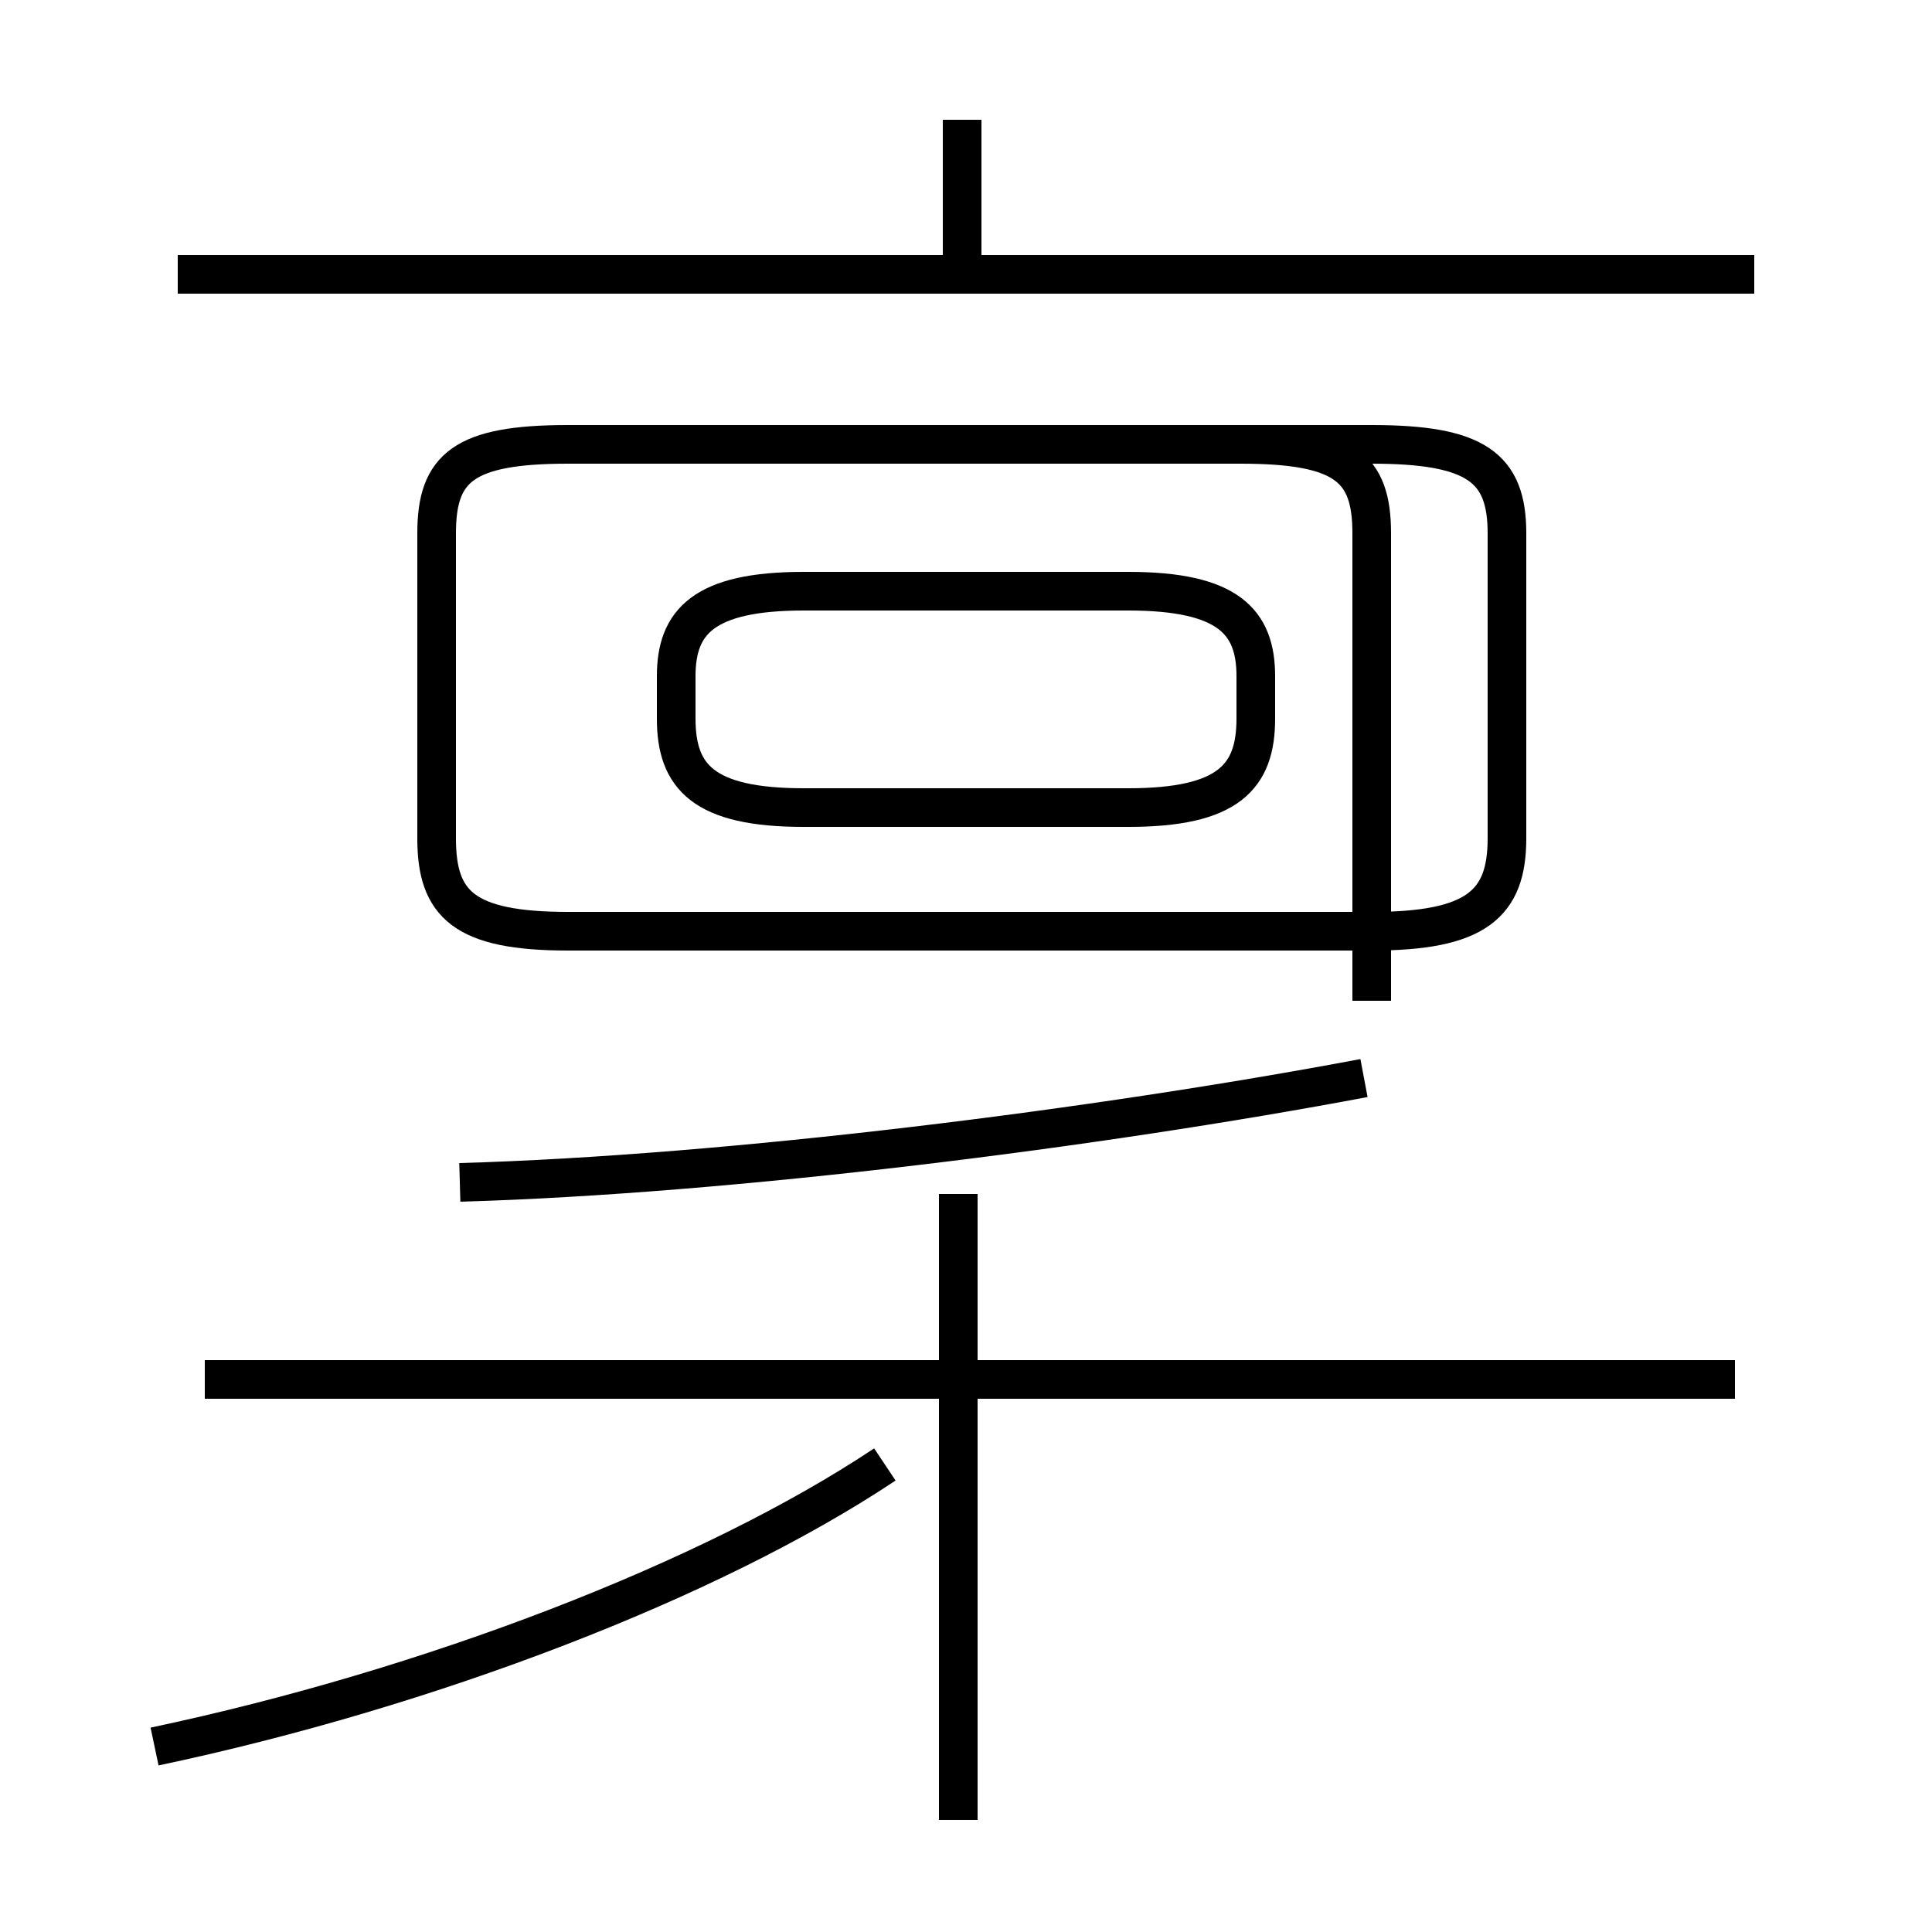 <?xml version='1.0' encoding='utf8'?>
<svg viewBox="0.0 -44.0 50.0 50.0" version="1.1" xmlns="http://www.w3.org/2000/svg">
<rect x="0.0" y="-44.0" width="50.0" height="50.0" fill="#808080" stroke="none"/>
<rect x="-1000" y="-1000" width="2000" height="2000" stroke="white" fill="white"/>
<g style="fill:none; stroke:#000000;  stroke-width:1">
<path d="M 20.8 23.1 L 29.2 23.1 C 31.8 23.1 32.5 23.9 32.5 25.4 L 32.5 26.5 C 32.5 27.9 31.8 28.7 29.2 28.7 L 20.8 28.7 C 18.2 28.7 17.5 27.9 17.5 26.5 L 17.5 25.4 C 17.5 23.9 18.2 23.1 20.8 23.1 Z M 4.0 -1.2 C 11.1 0.3 18.4 3.1 22.9 6.1 M 24.8 -3.1 L 24.8 13.1 M 44.9 8.3 L 5.3 8.3 M 11.9 13.4 C 18.9 13.6 28.4 14.8 35.3 16.1 M 24.9 37.1 L 24.9 40.9 M 45.4 36.9 L 4.6 36.9 M 35.5 18.1 L 35.5 30.2 C 35.5 31.9 34.8 32.5 32.1 32.5 L 14.7 32.5 C 12.0 32.5 11.3 31.9 11.3 30.2 L 11.3 22.3 C 11.3 20.6 12.0 19.9 14.7 19.9 L 35.5 19.9 C 38.2 19.9 39.0 20.6 39.0 22.3 L 39.0 30.2 C 39.0 31.9 38.2 32.5 35.5 32.5 L 14.7 32.5 C 12.0 32.5 11.3 31.9 11.3 30.2 L 11.3 22.3 C 11.3 20.6 12.0 19.9 14.7 19.9 L 35.5 19.9 C 38.2 19.9 39.0 20.6 39.0 22.3 L 39.0 30.2 C 39.0 31.9 38.2 32.5 35.5 32.5 L 14.7 32.5 C 12.0 32.5 11.3 31.9 11.3 30.2 L 11.3 22.3 C 11.3 20.6 12.0 19.9 14.7 19.9 L 35.5 19.9 C 38.2 19.9 39.0 20.6 39.0 22.3 L 39.0 30.2 C 39.0 31.9 38.2 32.5 35.5 32.5 L 14.7 32.5 C 12.0 32.5 11.3 31.9 11.3 30.2 L 11.3 22.3 C 11.3 20.6 12.0 19.9 14.7 19.9 L 35.5 19.9 C 38.2 19.9 39.0 20.6 39.0 22.3 L 39.0 30.2 C 39.0 31.9 38.2 32.5 35.5 32.5 L 14.7 32.5 C 12.0 32.5 11.3 31.9 11.3 30.2 L 11.3 22.3 C 11.3 20.6 12.0 19.9 14.7 19.9 L 35.5 19.9 C 38.2 19.9 39.0 20.6 39.0 22.3 L 39.0 30.2 C 39.0 31.9 38.2 32.5 35.5 32.5 L 14.7 32.5 C 12.0 32.5 11.3 31.9 11.3 30.2 L 11.3 22.3 C 11.3 20.6 12.0 19.9 14.7 19.9 L 35.5 19.9 C 38.2 19.9 39.0 20.6 39.0 22.3 L 39.0 30.2 C 39.0 31.9 38.2 32.5 35.5 32.5 L 14.7 32.5 C 12.0 32.5 11.3 31.9 11.3 30.2 L 11.3 22.3 C 11.3 20.6 12.0 19.9 14.7 19.9 L 35.5 19.9 C 38.2 19.9 39.0 20.6 39.0 22.3 L 39.0 30.2 C 39.0 31.9 38.2 32.5 35.5 32.5 L 14.7 32.5 C 12.0 32.5 11.3 31.9 11.3 30.2 L 11.3 22.3 C 11.3 20.6 12.0 19.9 14.7 19.9 L 35.5 19.9 C 38.2 19.9 39.0 20.6 39.0 22.3 L 39.0 30.2 C 39.0 31.9 38.2 32.5 35.5 32.5 L 14.7 32.5 C 12.0 32.5 11.3 31.9 11.3 30.2 L 11.3 22.3 C 11.3 20.6 12.0 19.9 14.7 19.9 L 35.5 19.9 C 38.2 19.9 39.0 20.6 39.0 22.3 L 39.0 30.2 C 39.0 31.9 38.2 32.5 35.5 32.5 L 14.7 32.5 C 12.0 32.5 11.3 31.9 11.3 30.2 L 11.3 22.3 C 11.3 20.6 12.0 19.9 14.7 19.9 L 35.5 19.9 C 38.2 19.9 39.0 20.6 39.0 22.3 L 39.0 30.2 C 39.0 31.9 38.2 32.5 35.5 32.5 L 14.7 32.5 C 12.0 32.5 11.3 31.9 11.3 30.2 L 11.3 22.3 C 11.3 20.6 12.0 19.9 14.7 19.9 L 35.5 19.9 C 38.2 19.9 39.0 20.6 39.0 22.3 L 39.0 30.2 C 39.0 31.9 38.2 32.5 35.5 32.5 L 14.7 32.5 C 12.0 32.5 11.3 31.9 11.3 30.2 L 11.3 22.3 C 11.3 20.6 12.0 19.9 14.7 19.9 L 35.5 19.9 C 38.2 19.9 39.0 20.6 39.0 22.3 L 39.0 30.2 C 39.0 31.9 38.2 32.5 35.5 32.5 L 14.7 32.5 C 12.0 32.5 11.3 31.9 11.3 30.2 L 11.3 22.3 C 11.3 20.6 12.0 19.9 14.7 19.9 L 35.5 19.9 C 38.2 19.9" transform="scale(1, -1)" />
</g>
</svg>